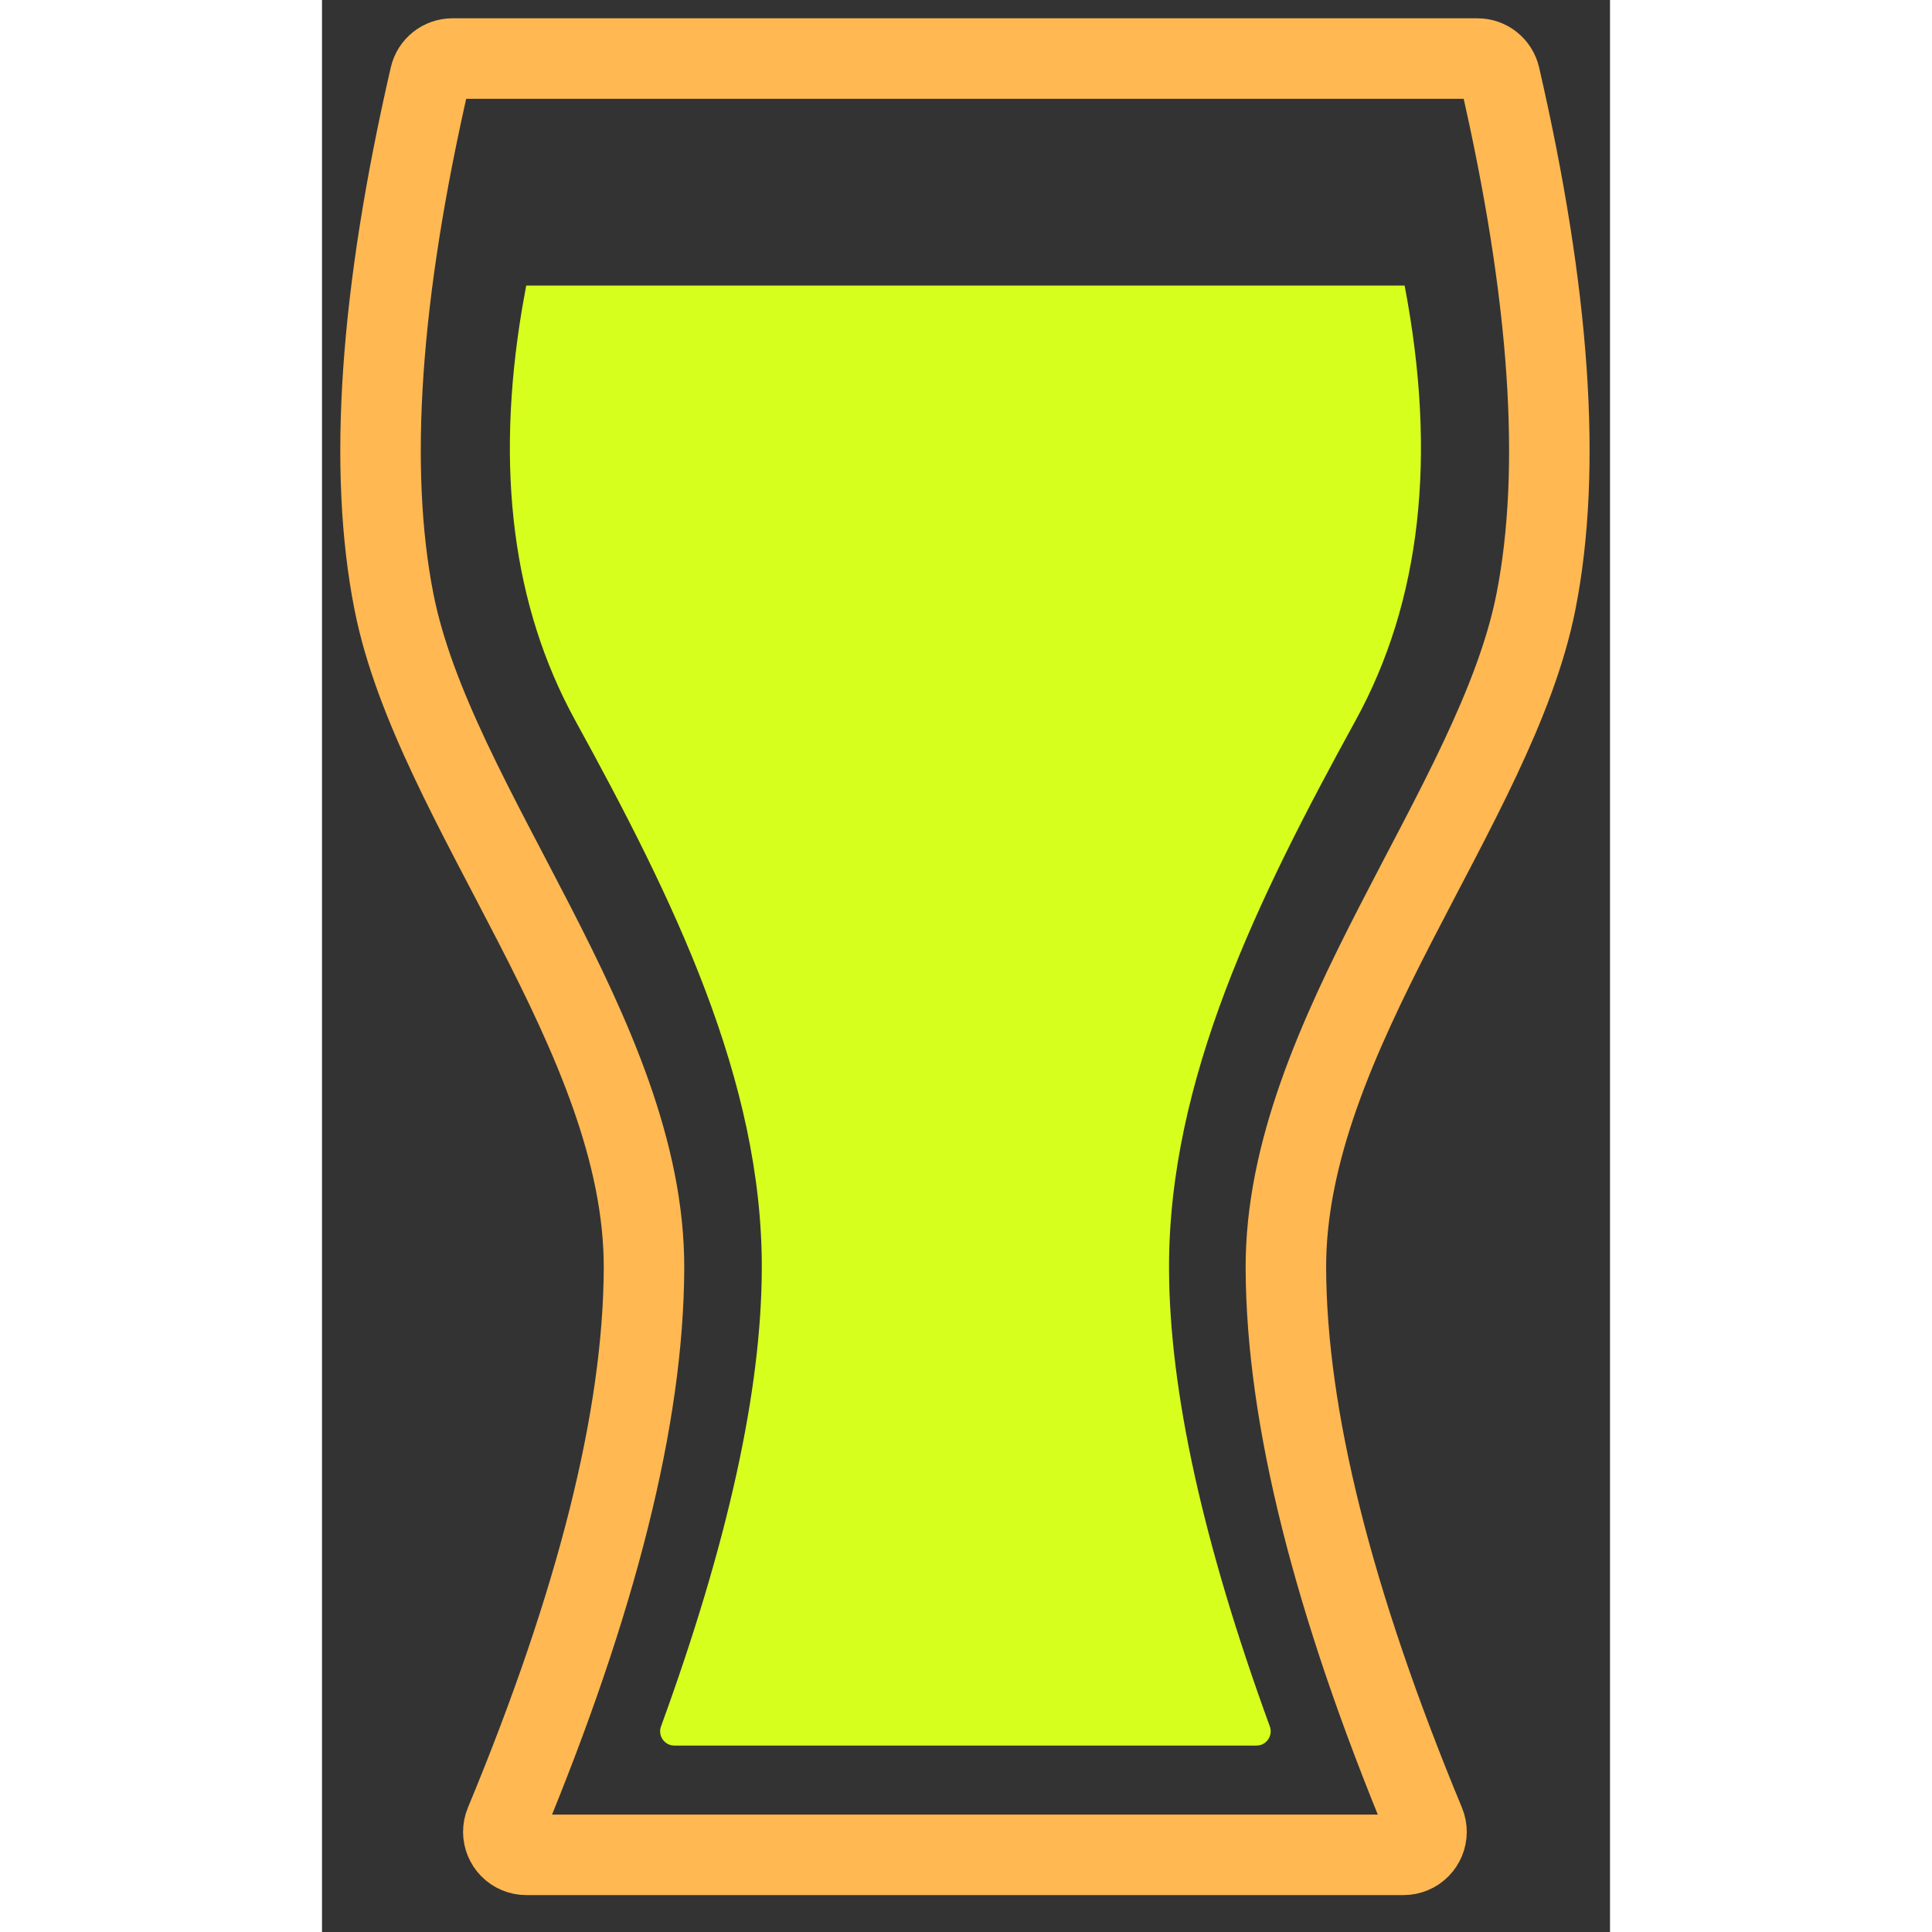 <?xml version="1.0" encoding="UTF-8"?>
<svg width="100" height="100" viewBox="0 0 22 33" version="1.1" xmlns="http://www.w3.org/2000/svg" xmlns:xlink="http://www.w3.org/1999/xlink">
    <rect x="0" y="0" width="22" height="33" fill="#333333" stroke="none"/>
    <title>上导航logo@2x</title>
    <g id="页面1" stroke="none" stroke-width="1" fill="none" fill-rule="evenodd">
        <g id="首页新" transform="translate(-349, -36)">
            <g id="导航" transform="translate(350, 30)">
                <g id="上导航logo" transform="translate(0, 7)">
                    <g id="编组-17备份">
                        <path d="M2.49,30.682 C2.438,30.682 2.387,30.672 2.339,30.652 C2.139,30.569 2.044,30.339 2.127,30.139 C3.699,26.355 4.49,23.198 4.5,20.667 C4.516,16.691 0.916,12.764 0.229,9.278 C-0.217,7.016 -0.012,4.025 0.845,0.305 C0.886,0.126 1.045,-2.99517545e-05 1.228,-6.59602003e-13 L1.228,-6.59602003e-13 L18.736,-6.59602003e-13 C18.919,-2.99517545e-05 19.077,0.126 19.119,0.305 C19.975,4.025 20.181,7.016 19.735,9.278 C19.047,12.764 15.447,16.691 15.464,20.667 C15.474,23.198 16.265,26.355 17.836,30.139 C17.919,30.339 17.824,30.569 17.624,30.652 C17.576,30.672 17.525,30.682 17.474,30.682 Z" id="形状结合" stroke="#FFB852" stroke-width="1.375"></path>
                        <path d="M17.492,3.878 C18.05,6.797 17.771,9.272 16.656,11.303 C14.984,14.348 13.456,17.445 13.468,20.677 C13.475,22.758 14.049,25.362 15.189,28.487 C15.236,28.614 15.171,28.755 15.043,28.802 C15.016,28.811 14.988,28.816 14.959,28.816 L5.021,28.816 C4.992,28.816 4.964,28.811 4.937,28.802 C4.809,28.755 4.744,28.614 4.791,28.487 C5.931,25.362 6.505,22.758 6.512,20.677 C6.524,17.445 4.996,14.348 3.324,11.303 C2.26,9.364 1.957,7.021 2.417,4.273 L2.488,3.878 L17.492,3.878 Z M8.689,23.367 C8.228,23.367 7.855,23.741 7.855,24.202 C7.855,24.663 8.228,25.036 8.689,25.036 C9.15,25.036 9.524,24.663 9.524,24.202 C9.524,23.741 9.15,23.367 8.689,23.367 Z M11.291,19.195 C10.83,19.195 10.456,19.568 10.456,20.029 C10.456,20.49 10.83,20.864 11.291,20.864 C11.752,20.864 12.125,20.49 12.125,20.029 C12.125,19.568 11.752,19.195 11.291,19.195 Z M9.18,14.727 C8.719,14.727 8.345,15.101 8.345,15.562 C8.345,16.023 8.719,16.396 9.18,16.396 C9.641,16.396 10.015,16.023 10.015,15.562 C10.015,15.101 9.641,14.727 9.18,14.727 Z M13.304,10.211 C12.843,10.211 12.469,10.585 12.469,11.045 C12.469,11.506 12.843,11.88 13.304,11.88 C13.765,11.88 14.138,11.506 14.138,11.045 C14.138,10.585 13.765,10.211 13.304,10.211 Z M7.855,8.591 C7.394,8.591 7.02,8.965 7.02,9.425 C7.02,9.886 7.394,10.26 7.855,10.26 C8.315,10.26 8.689,9.886 8.689,9.425 C8.689,8.965 8.315,8.591 7.855,8.591 Z M12.911,6.676 C12.45,6.676 12.076,7.05 12.076,7.511 C12.076,7.972 12.45,8.345 12.911,8.345 C13.372,8.345 13.745,7.972 13.745,7.511 C13.745,7.05 13.372,6.676 12.911,6.676 Z" id="形状结合" fill="#D7FF1E"></path>
                    </g>
                    <circle id="椭圆形" fill="#D7FF1E" cx="7.855" cy="9.425" r="1"></circle>
                    <circle id="椭圆形备份" fill="#D7FF1E" cx="13.304" cy="11.045" r="1"></circle>
                    <circle id="椭圆形备份-3" fill="#D7FF1E" cx="9.18" cy="15.562" r="1"></circle>
                    <circle id="椭圆形备份-4" fill="#D7FF1E" cx="11.291" cy="20.029" r="1"></circle>
                    <circle id="椭圆形备份-5" fill="#D7FF1E" cx="8.689" cy="24.202" r="1"></circle>
                    <circle id="椭圆形备份-2" fill="#D7FF1E" cx="12.911" cy="7.511" r="1"></circle>
                </g>
            </g>
        </g>
    </g>
</svg>